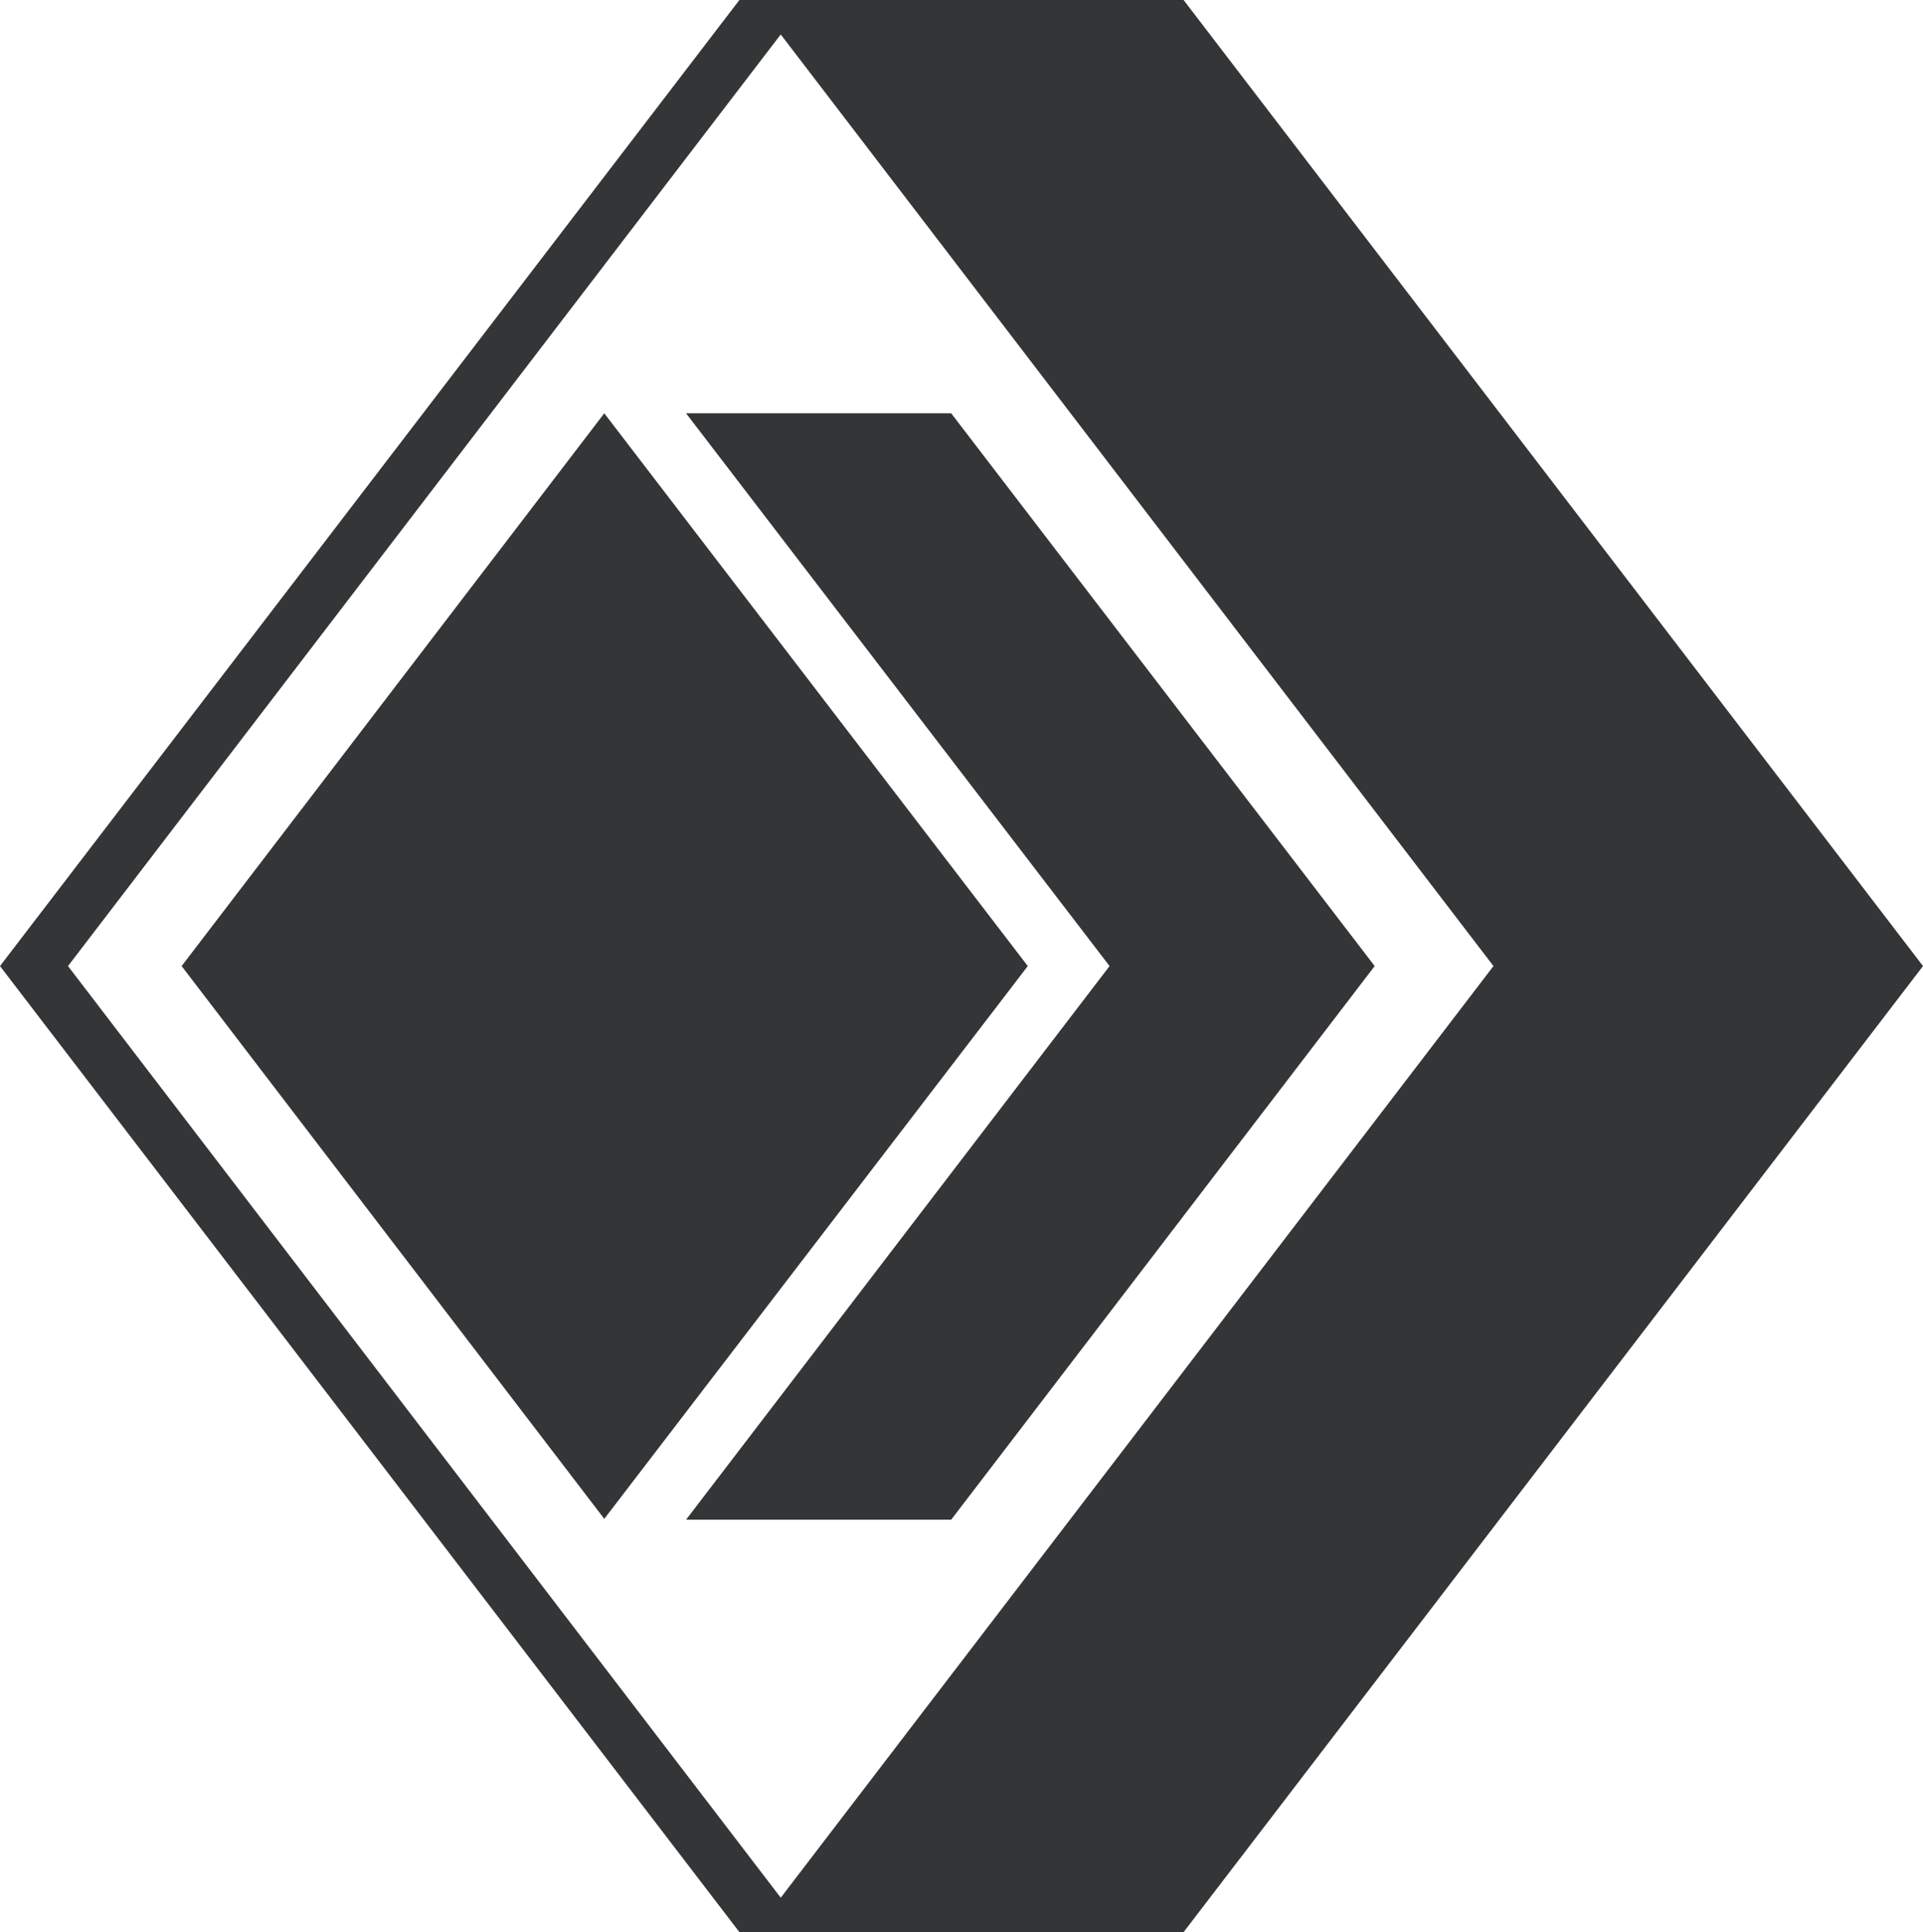 <svg xmlns="http://www.w3.org/2000/svg" xmlns:xlink="http://www.w3.org/1999/xlink" version="1.1" x="0px" y="0px" style="enable-background:new 0 0 800 600;" xml:space="preserve" viewBox="286.8 184.9 223.4 224.4">
<style type="text/css">
	.st0{fill:#333536;}
</style>
<g id="Layer_1">
</g>
<g id="Layer_2">
	<g>
		<polygon class="st0" points="307.9,297.1 357,232.9 406.2,297.1 357,361.3   "/>
		<path class="st0" d="M424.3,184.9h-51.6l-85.9,112.2l85.9,112.2h51.6l85.9-112.2L424.3,184.9z M377.5,405.3l-82.8-108.2    l82.8-108.2l82.8,108.2L377.5,405.3z"/>
		<polygon class="st0" points="366.5,232.9 415.7,297.1 366.5,361.4 397.3,361.4 446.5,297.1 397.3,232.9   "/>
	</g>
</g>
</svg>